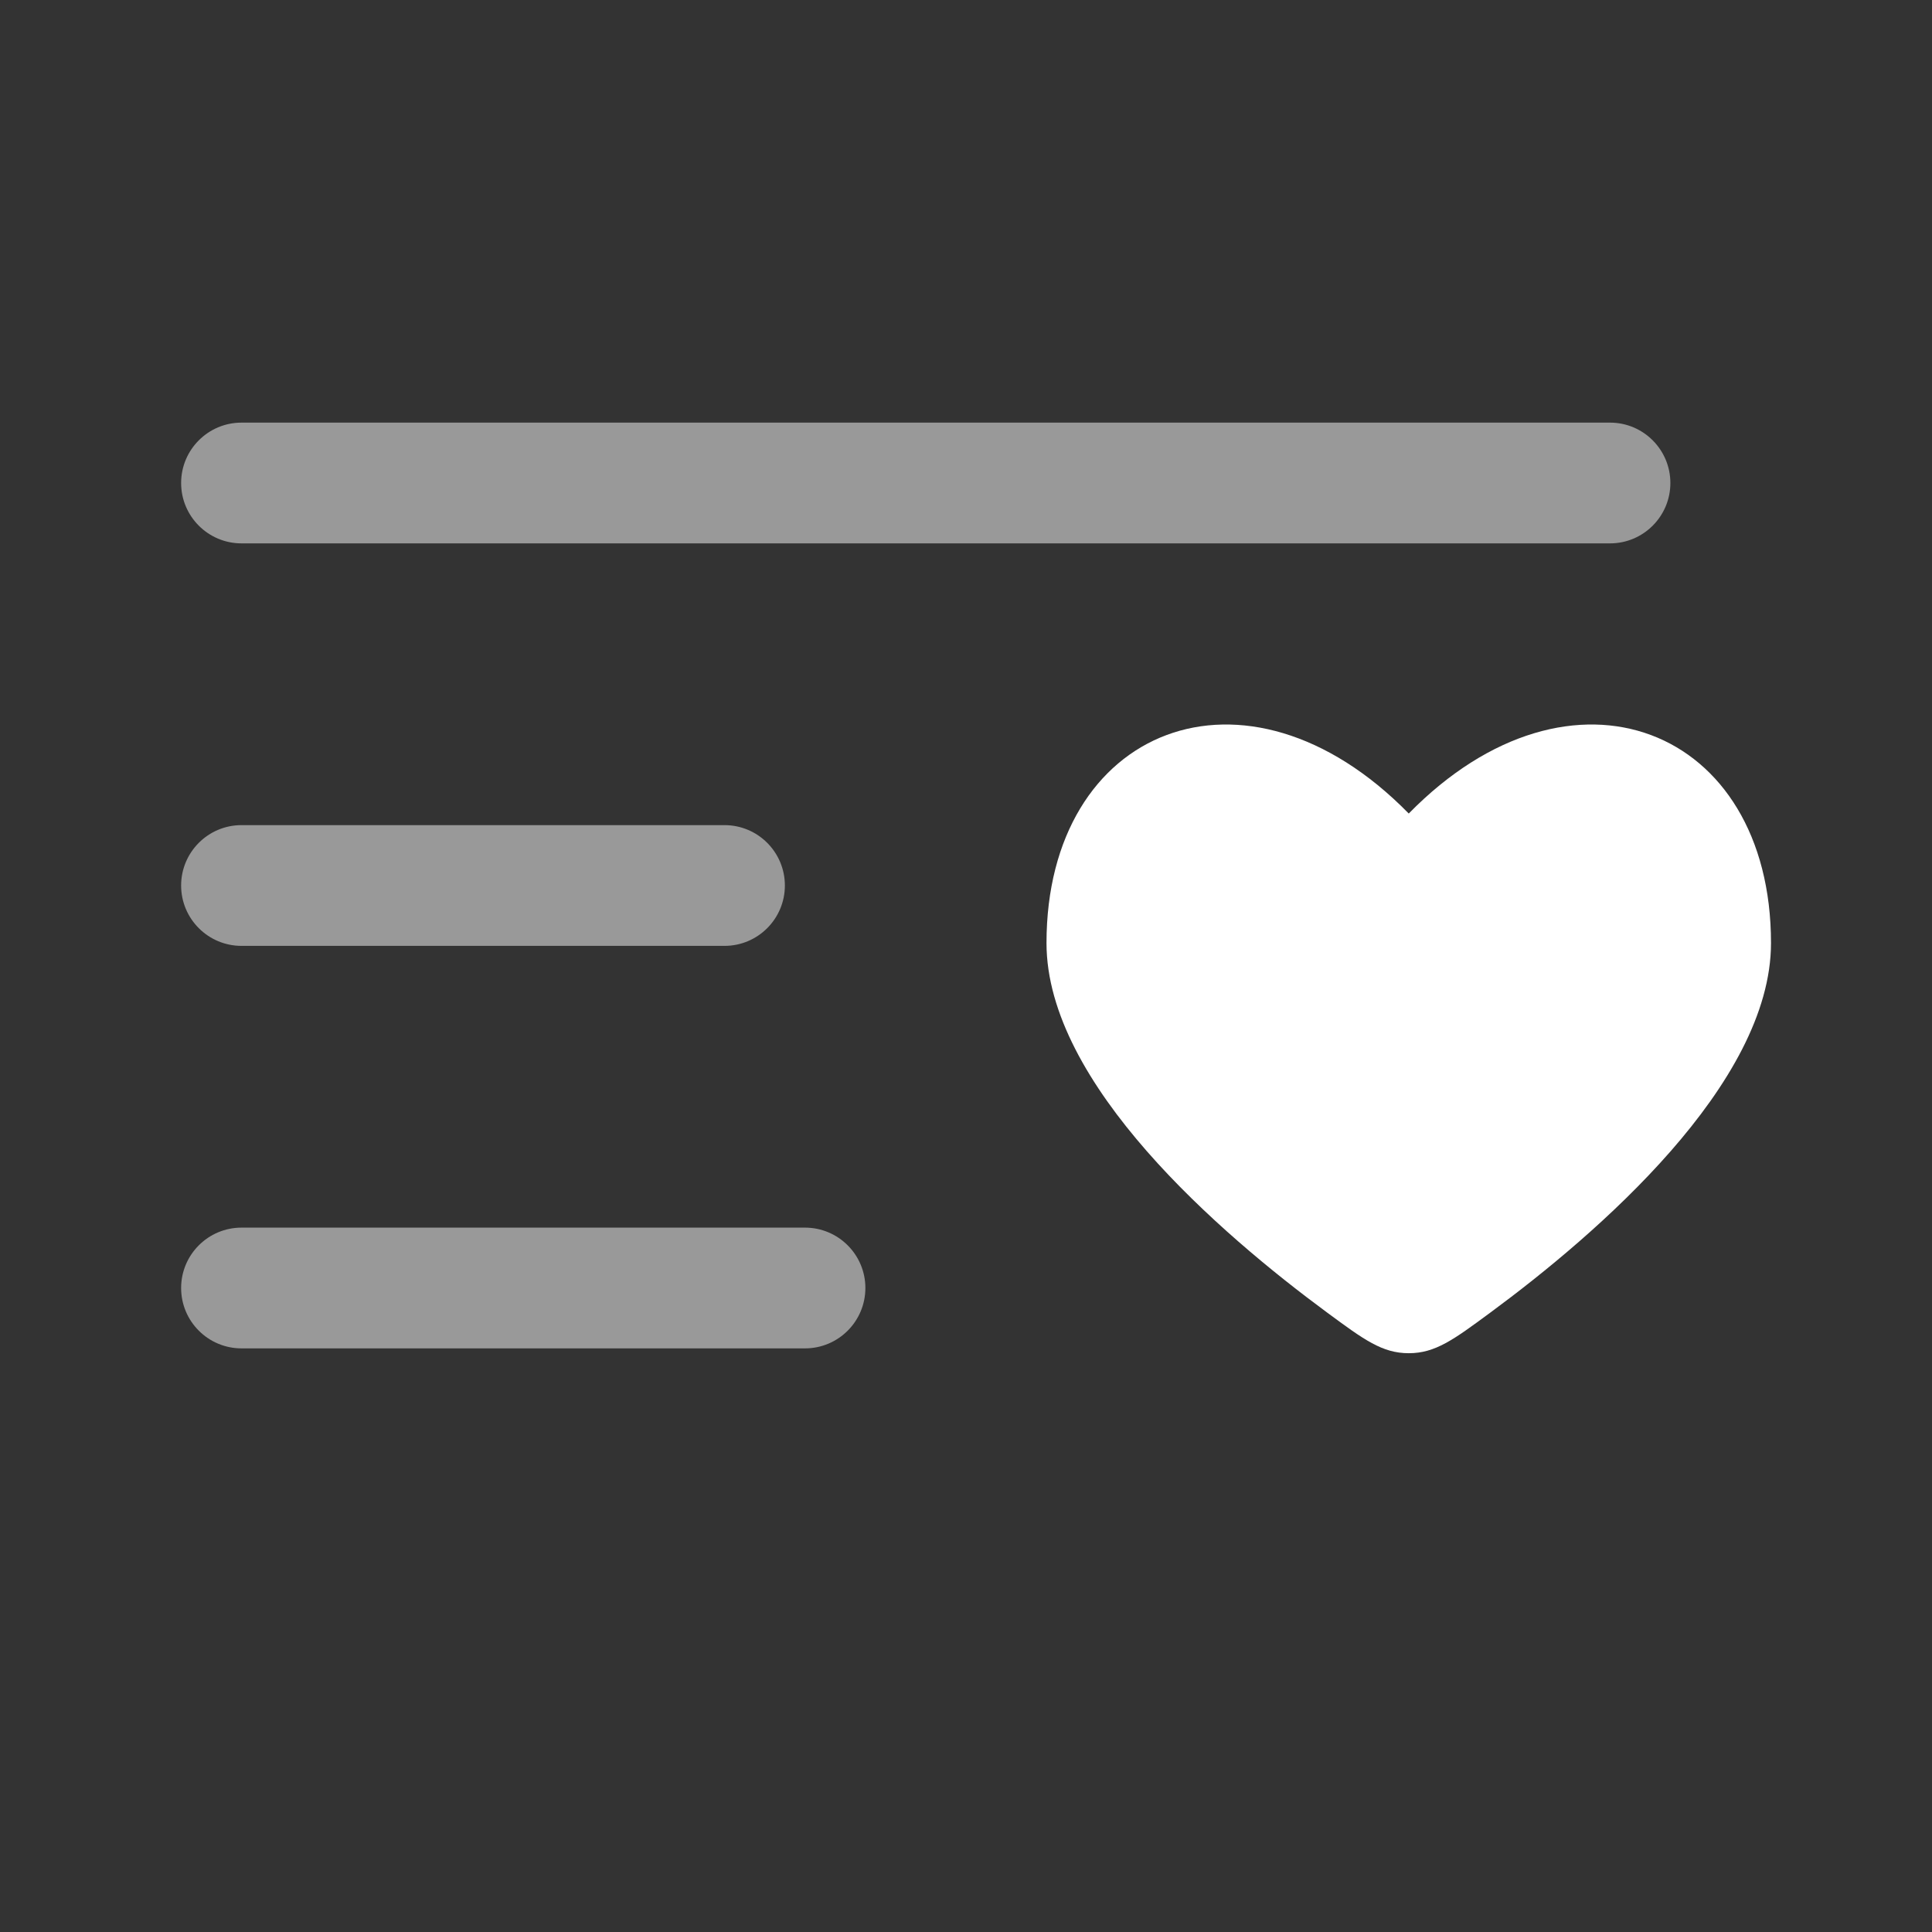 <!DOCTYPE svg PUBLIC "-//W3C//DTD SVG 1.1//EN" "http://www.w3.org/Graphics/SVG/1.1/DTD/svg11.dtd">
<!-- Uploaded to: SVG Repo, www.svgrepo.com, Transformed by: SVG Repo Mixer Tools -->
<svg width="800px" height="800px" viewBox="0 0 24 24" fill="none" xmlns="http://www.w3.org/2000/svg">
<rect x="0" y="0" width="24" height="24" fill="#333333" stroke="none"/>
<g id="SVGRepo_bgCarrier" stroke-width="0"/>
<g id="SVGRepo_tracerCarrier" stroke-linecap="round" stroke-linejoin="round"/>
<g id="SVGRepo_iconCarrier"> <g opacity="0.5"> <path fill-rule="evenodd" clip-rule="evenodd" d="M2.25 6C2.25 5.586 2.586 5.25 3 5.25H20C20.414 5.25 20.75 5.586 20.75 6C20.75 6.414 20.414 6.75 20 6.75H3C2.586 6.75 2.25 6.414 2.25 6ZM2.25 11C2.25 10.586 2.586 10.25 3 10.25H9C9.414 10.25 9.75 10.586 9.75 11C9.75 11.414 9.414 11.75 9 11.75H3C2.586 11.75 2.25 11.414 2.25 11ZM2.25 16C2.25 15.586 2.586 15.25 3 15.25H10C10.414 15.25 10.75 15.586 10.75 16C10.75 16.414 10.414 16.75 10 16.75H3C2.586 16.75 2.25 16.414 2.25 16Z" fill="#ffffff"/> </g> <path d="M13 11.715C13 13.467 15.163 15.33 16.49 16.308C16.944 16.643 17.171 16.81 17.5 16.81C17.829 16.81 18.056 16.643 18.51 16.308C19.837 15.33 22 13.467 22 11.715C22 9.038 19.525 8.038 17.5 10.106C15.475 8.038 13 9.038 13 11.715Z" fill="#ffffff"/> </g>
</svg>